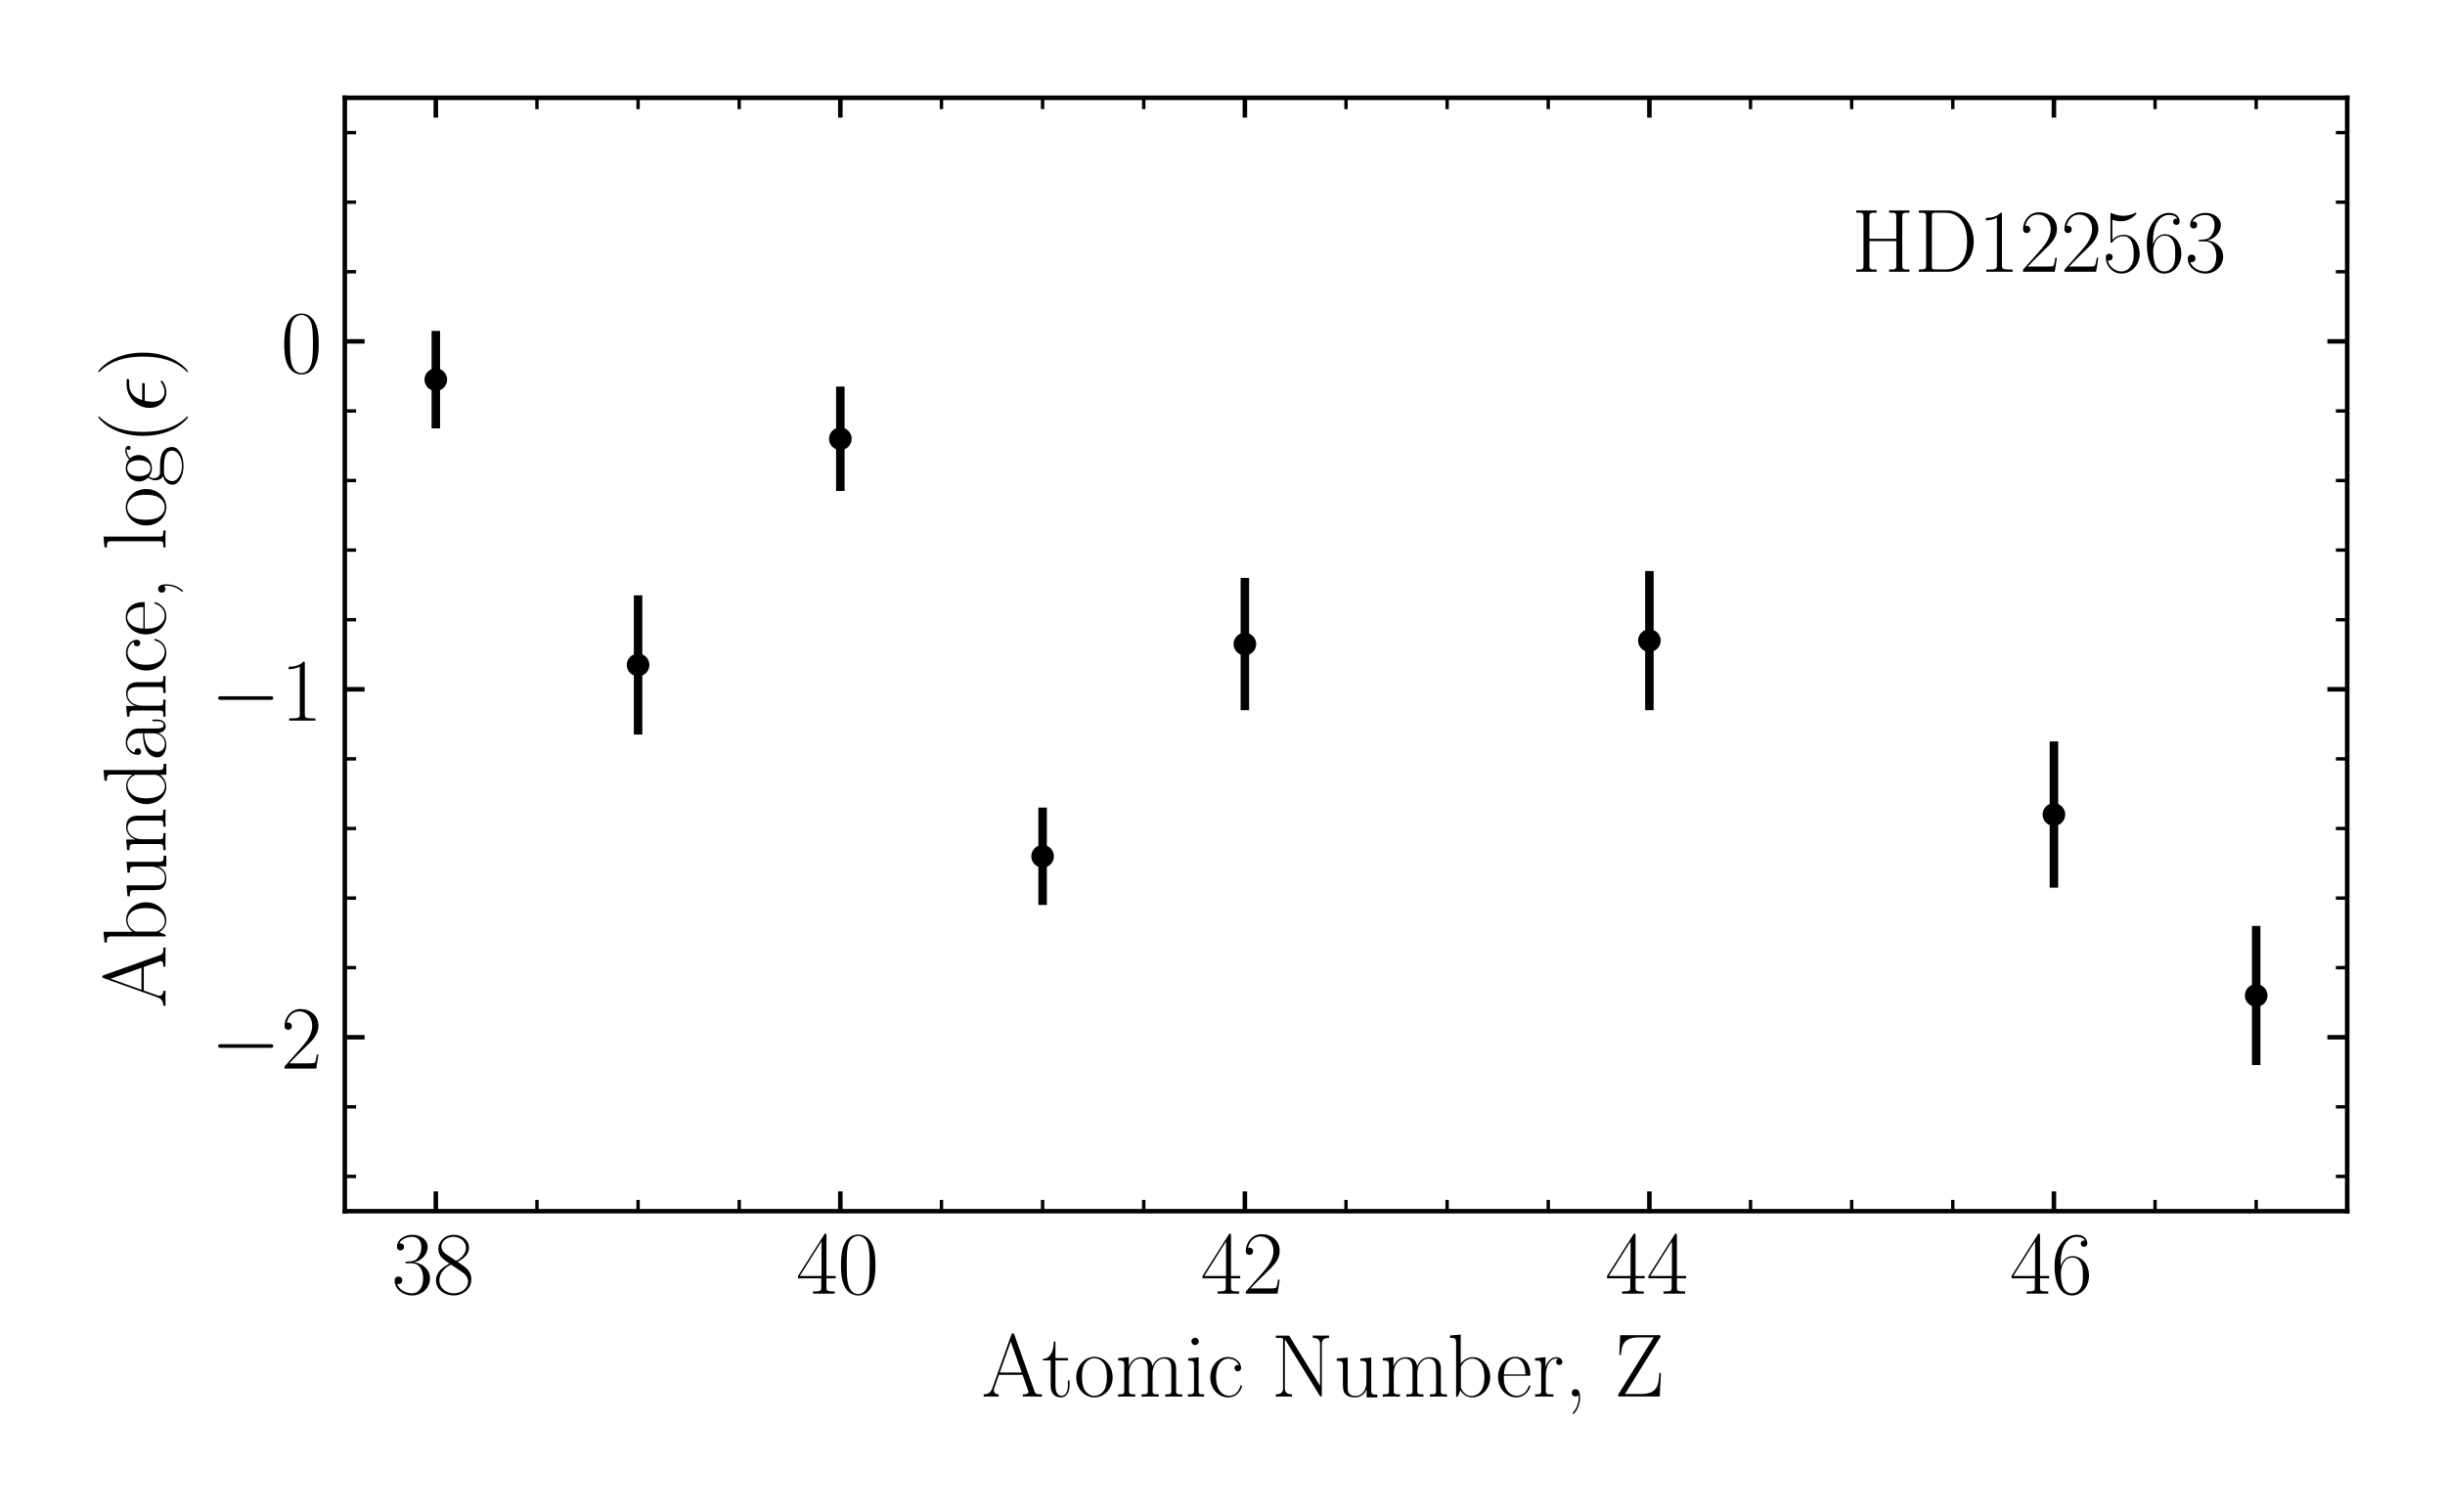 <?xml version="1.0" encoding="UTF-8" standalone="no"?>
<svg
   xmlns:dc="http://purl.org/dc/elements/1.1/"
   xmlns:cc="http://creativecommons.org/ns#"
   xmlns:rdf="http://www.w3.org/1999/02/22-rdf-syntax-ns#"
   xmlns:svg="http://www.w3.org/2000/svg"
   xmlns="http://www.w3.org/2000/svg"
   xmlns:xlink="http://www.w3.org/1999/xlink"
   xmlns:sodipodi="http://sodipodi.sourceforge.net/DTD/sodipodi-0.dtd"
   xmlns:inkscape="http://www.inkscape.org/namespaces/inkscape"
   height="267.12pt"
   version="1.1"
   viewBox="0 0 432 267.12"
   width="432pt"
   id="svg676"
   sodipodi:docname="2-neutron-HD122563-abu.svg"
   inkscape:version="1.0.1 (3bc2e813f5, 2020-09-07)">
  <sodipodi:namedview
     pagecolor="#ffffff"
     bordercolor="#666666"
     borderopacity="1"
     objecttolerance="10"
     gridtolerance="10"
     guidetolerance="10"
     inkscape:pageopacity="0"
     inkscape:pageshadow="2"
     inkscape:window-width="1920"
     inkscape:window-height="1015"
     id="namedview678"
     showgrid="false"
     inkscape:zoom="1.953125"
     inkscape:cx="288"
     inkscape:cy="178.08"
     inkscape:window-x="0"
     inkscape:window-y="0"
     inkscape:window-maximized="1"
     inkscape:current-layer="svg676" />
  <defs
     id="defs6">
    <style
       type="text/css"
       id="style4">*{stroke-linecap:butt;stroke-linejoin:round;}</style>
  </defs>
  <rect
     style="fill:#ffffff;stroke:none;stroke-width:0.75;stroke-linecap:square;stroke-linejoin:bevel;paint-order:stroke fill markers"
     id="rect1503"
     width="432"
     height="267.12"
     x="0"
     y="0" />
  <g
     id="figure_1">
    <g
       id="patch_1">
      <path
         d="M 0 267.12  L 432 267.12  L 432 0  L 0 0  z "
         style="fill:none;"
         id="path8" />
    </g>
    <g
       id="axes_1">
      <g
         id="patch_2">
        <path
           d="M 60.922 214.002  L 414.72 214.002  L 414.72 17.28  L 60.922 17.28  z "
           style="fill:#ffffff;"
           id="path11" />
      </g>
      <g
         id="matplotlib.axis_1">
        <g
           id="xtick_1">
          <g
             id="line2d_1">
            <defs
               id="defs15">
              <path
                 d="M 0 0  L 0 -3.5  "
                 id="m4c51987299"
                 style="stroke:#000000;stroke-width:0.8;" />
            </defs>
            <g
               id="g19">
              <use
                 style="stroke:#000000;stroke-width:0.8;"
                 x="77.004"
                 xlink:href="#m4c51987299"
                 y="214.002"
                 id="use17" />
            </g>
          </g>
          <g
             id="line2d_2">
            <defs
               id="defs23">
              <path
                 d="M 0 0  L 0 3.5  "
                 id="mafb7a96477"
                 style="stroke:#000000;stroke-width:0.8;" />
            </defs>
            <g
               id="g27">
              <use
                 style="stroke:#000000;stroke-width:0.8;"
                 x="77.004"
                 xlink:href="#mafb7a96477"
                 y="17.28"
                 id="use25" />
            </g>
          </g>
          <g
             id="text_1">
            <!-- $\mathdefault{38}$ -->
            <g
               transform="translate(69.2 228.571)scale(0.16 -0.16)"
               id="g38">
              <defs
                 id="defs32">
                <path
                   d="M 22.094 33.703  C 31 33.703 34.906 25.969 34.906 17.031  C 34.906 5 28.5 0.391 22.703 0.391  C 17.406 0.391 8.797 3.031 6.094 10.828  C 6.594 10.625 7.094 10.625 7.594 10.625  C 10 10.625 11.797 12.219 11.797 14.812  C 11.797 17.703 9.594 19 7.594 19  C 5.906 19 3.297 18.203 3.297 14.469  C 3.297 5.234 12.297 -2 22.906 -2  C 34 -2 42.5 6.719 42.5 16.953  C 42.5 26.672 34.5 33.703 25 34.797  C 32.594 36.375 39.906 43.062 39.906 52.016  C 39.906 59.688 32 65.297 23 65.297  C 13.906 65.297 5.906 59.828 5.906 52.016  C 5.906 48.594 8.5 48 9.797 48  C 11.906 48 13.703 49.297 13.703 51.891  C 13.703 54.469 11.906 55.766 9.797 55.766  C 9.406 55.766 8.906 55.766 8.5 55.578  C 11.406 61.859 19.297 63 22.797 63  C 26.297 63 32.906 61.328 32.906 51.875  C 32.906 49.109 32.5 44.188 29.094 39.844  C 26.094 36 22.703 36 19.406 35.688  C 18.906 35.688 16.594 35.453 16.203 35.453  C 15.5 35.359 15.094 35.266 15.094 34.5  C 15.094 33.797 15.203 33.703 17.203 33.703  z "
                   id="CMR17-51" />
                <path
                   d="M 27.203 35.375  C 33.5 38.547 39.906 43.328 39.906 50.984  C 39.906 60.016 31.094 65.297 23 65.297  C 13.906 65.297 5.906 58.734 5.906 49.688  C 5.906 47.203 6.5 42.922 10.406 39.141  C 11.406 38.156 15.594 35.172 18.297 33.281  C 13.797 30.984 3.297 25.531 3.297 14.594  C 3.297 4.359 13.094 -2 22.797 -2  C 33.5 -2 42.5 5.656 42.5 15.781  C 42.5 24.844 36.406 29.016 32.406 31.703  z M 14.094 44.094  C 13.297 44.594 9.297 47.672 9.297 52.359  C 9.297 58.422 15.594 63 22.797 63  C 30.703 63 36.5 57.438 36.5 50.969  C 36.5 41.703 26.094 36.422 25.594 36.422  C 25.5 36.422 25.406 36.422 24.594 37.031  z M 32.5 23.734  C 34 22.641 38.797 19.375 38.797 13.297  C 38.797 5.953 31.406 0.391 23 0.391  C 13.906 0.391 7 6.844 7 14.688  C 7 22.547 13.094 29.094 20 32.188  z "
                   id="CMR17-56" />
              </defs>
              <use
                 transform="scale(0.996)"
                 xlink:href="#CMR17-51"
                 id="use34" />
              <use
                 transform="translate(45.69 0)scale(0.996)"
                 xlink:href="#CMR17-56"
                 id="use36" />
            </g>
          </g>
        </g>
        <g
           id="xtick_2">
          <g
             id="line2d_3">
            <g
               id="g44">
              <use
                 style="stroke:#000000;stroke-width:0.8;"
                 x="148.478"
                 xlink:href="#m4c51987299"
                 y="214.002"
                 id="use42" />
            </g>
          </g>
          <g
             id="line2d_4">
            <g
               id="g49">
              <use
                 style="stroke:#000000;stroke-width:0.8;"
                 x="148.478"
                 xlink:href="#mafb7a96477"
                 y="17.28"
                 id="use47" />
            </g>
          </g>
          <g
             id="text_2">
            <!-- $\mathdefault{40}$ -->
            <g
               transform="translate(140.674 228.571)scale(0.16 -0.16)"
               id="g60">
              <defs
                 id="defs54">
                <path
                   d="M 33.594 64.406  C 33.594 66.5 33.5 66.5 31.703 66.5  L 2 19.594  L 2 17  L 27.797 17  L 27.797 7.141  C 27.797 3.5 27.594 2.5 20.594 2.5  L 18.703 2.5  L 18.703 0  C 21.906 0 27.297 0 30.703 0  C 34.094 0 39.5 0 42.703 0  L 42.703 2.5  L 40.797 2.5  C 33.797 2.5 33.594 3.5 33.594 7.141  L 33.594 17  L 43.797 17  L 43.797 19.594  L 33.594 19.594  z M 28.094 57.859  L 28.094 19.594  L 4 19.594  z "
                   id="CMR17-52" />
                <path
                   d="M 42 31.641  C 42 37.75 41.906 48.125 37.703 56.109  C 34 63.109 28.094 65.594 22.906 65.594  C 18.094 65.594 12 63.406 8.203 56.203  C 4.203 48.719 3.797 39.438 3.797 31.641  C 3.797 25.953 3.906 17.281 7 9.672  C 11.297 -0.609 19 -2 22.906 -2  C 27.5 -2 34.5 -0.109 38.594 9.375  C 41.594 16.281 42 24.359 42 31.641  z M 22.906 -0.406  C 16.5 -0.406 12.703 5.078 11.297 12.688  C 10.203 18.562 10.203 27.156 10.203 32.75  C 10.203 40.438 10.203 46.828 11.5 52.922  C 13.406 61.391 19 64 22.906 64  C 27 64 32.297 61.297 34.203 53.125  C 35.5 47.438 35.594 40.734 35.594 32.75  C 35.594 26.25 35.594 18.266 34.406 12.375  C 32.297 1.484 26.406 -0.406 22.906 -0.406  z "
                   id="CMR17-48" />
              </defs>
              <use
                 transform="scale(0.996)"
                 xlink:href="#CMR17-52"
                 id="use56" />
              <use
                 transform="translate(45.69 0)scale(0.996)"
                 xlink:href="#CMR17-48"
                 id="use58" />
            </g>
          </g>
        </g>
        <g
           id="xtick_3">
          <g
             id="line2d_5">
            <g
               id="g66">
              <use
                 style="stroke:#000000;stroke-width:0.8;"
                 x="219.953"
                 xlink:href="#m4c51987299"
                 y="214.002"
                 id="use64" />
            </g>
          </g>
          <g
             id="line2d_6">
            <g
               id="g71">
              <use
                 style="stroke:#000000;stroke-width:0.8;"
                 x="219.953"
                 xlink:href="#mafb7a96477"
                 y="17.28"
                 id="use69" />
            </g>
          </g>
          <g
             id="text_3">
            <!-- $\mathdefault{42}$ -->
            <g
               transform="translate(212.149 228.571)scale(0.16 -0.16)"
               id="g81">
              <defs
                 id="defs75">
                <path
                   d="M 41.703 15.453  L 39.906 15.453  C 38.906 8.375 38.094 7.172 37.703 6.562  C 37.203 5.766 30 5.766 28.594 5.766  L 9.406 5.766  C 13 9.672 20 16.75 28.5 24.953  C 34.594 30.734 41.703 37.531 41.703 47.422  C 41.703 59.219 32.297 66 21.797 66  C 10.797 66 4.094 56.312 4.094 47.344  C 4.094 43.438 7 42.938 8.203 42.938  C 9.203 42.938 12.203 43.547 12.203 47.031  C 12.203 50.109 9.594 51 8.203 51  C 7.594 51 7 50.906 6.594 50.703  C 8.5 59.219 14.297 63.406 20.406 63.406  C 29.094 63.406 34.797 56.516 34.797 47.422  C 34.797 38.734 29.703 31.25 24 24.75  L 4.094 2.281  L 4.094 0  L 39.297 0  z "
                   id="CMR17-50" />
              </defs>
              <use
                 transform="scale(0.996)"
                 xlink:href="#CMR17-52"
                 id="use77" />
              <use
                 transform="translate(45.69 0)scale(0.996)"
                 xlink:href="#CMR17-50"
                 id="use79" />
            </g>
          </g>
        </g>
        <g
           id="xtick_4">
          <g
             id="line2d_7">
            <g
               id="g87">
              <use
                 style="stroke:#000000;stroke-width:0.8;"
                 x="291.427"
                 xlink:href="#m4c51987299"
                 y="214.002"
                 id="use85" />
            </g>
          </g>
          <g
             id="line2d_8">
            <g
               id="g92">
              <use
                 style="stroke:#000000;stroke-width:0.8;"
                 x="291.427"
                 xlink:href="#mafb7a96477"
                 y="17.28"
                 id="use90" />
            </g>
          </g>
          <g
             id="text_4">
            <!-- $\mathdefault{44}$ -->
            <g
               transform="translate(283.623 228.571)scale(0.16 -0.16)"
               id="g99">
              <use
                 transform="scale(0.996)"
                 xlink:href="#CMR17-52"
                 id="use95" />
              <use
                 transform="translate(45.69 0)scale(0.996)"
                 xlink:href="#CMR17-52"
                 id="use97" />
            </g>
          </g>
        </g>
        <g
           id="xtick_5">
          <g
             id="line2d_9">
            <g
               id="g105">
              <use
                 style="stroke:#000000;stroke-width:0.8;"
                 x="362.901"
                 xlink:href="#m4c51987299"
                 y="214.002"
                 id="use103" />
            </g>
          </g>
          <g
             id="line2d_10">
            <g
               id="g110">
              <use
                 style="stroke:#000000;stroke-width:0.8;"
                 x="362.901"
                 xlink:href="#mafb7a96477"
                 y="17.28"
                 id="use108" />
            </g>
          </g>
          <g
             id="text_5">
            <!-- $\mathdefault{46}$ -->
            <g
               transform="translate(355.097 228.571)scale(0.16 -0.16)"
               id="g120">
              <defs
                 id="defs114">
                <path
                   d="M 10.594 34  C 10.594 57.656 21.797 63 28.297 63  C 30.406 63 35.5 62.641 37.5 59  C 35.906 59 32.906 59 32.906 55.516  C 32.906 52.828 35.094 51.922 36.5 51.922  C 37.406 51.922 40.094 52.312 40.094 55.625  C 40.094 61.781 35.094 65.297 28.203 65.297  C 16.297 65.297 3.797 52.969 3.797 31  C 3.797 3.953 15.094 -2 23.094 -2  C 32.797 -2 42 6.672 42 20.047  C 42 32.516 33.906 41.594 23.703 41.594  C 17.594 41.594 13.094 37.609 10.594 30.625  z M 23.094 0.391  C 10.797 0.391 10.797 18.75 10.797 22.438  C 10.797 29.625 14.203 40 23.5 40  C 25.203 40 30.094 40 33.406 33.125  C 35.203 29.219 35.203 25.141 35.203 20.141  C 35.203 14.75 35.203 10.781 33.094 6.781  C 30.906 2.672 27.703 0.391 23.094 0.391  z "
                   id="CMR17-54" />
              </defs>
              <use
                 transform="scale(0.996)"
                 xlink:href="#CMR17-52"
                 id="use116" />
              <use
                 transform="translate(45.69 0)scale(0.996)"
                 xlink:href="#CMR17-54"
                 id="use118" />
            </g>
          </g>
        </g>
        <g
           id="xtick_6">
          <g
             id="line2d_11">
            <defs
               id="defs125">
              <path
                 d="M 0 0  L 0 -2  "
                 id="m8ee92963f1"
                 style="stroke:#000000;stroke-width:0.6;" />
            </defs>
            <g
               id="g129">
              <use
                 style="stroke:#000000;stroke-width:0.6;"
                 x="94.873"
                 xlink:href="#m8ee92963f1"
                 y="214.002"
                 id="use127" />
            </g>
          </g>
          <g
             id="line2d_12">
            <defs
               id="defs133">
              <path
                 d="M 0 0  L 0 2  "
                 id="mabb3bf630e"
                 style="stroke:#000000;stroke-width:0.6;" />
            </defs>
            <g
               id="g137">
              <use
                 style="stroke:#000000;stroke-width:0.6;"
                 x="94.873"
                 xlink:href="#mabb3bf630e"
                 y="17.28"
                 id="use135" />
            </g>
          </g>
        </g>
        <g
           id="xtick_7">
          <g
             id="line2d_13">
            <g
               id="g143">
              <use
                 style="stroke:#000000;stroke-width:0.6;"
                 x="112.741"
                 xlink:href="#m8ee92963f1"
                 y="214.002"
                 id="use141" />
            </g>
          </g>
          <g
             id="line2d_14">
            <g
               id="g148">
              <use
                 style="stroke:#000000;stroke-width:0.6;"
                 x="112.741"
                 xlink:href="#mabb3bf630e"
                 y="17.28"
                 id="use146" />
            </g>
          </g>
        </g>
        <g
           id="xtick_8">
          <g
             id="line2d_15">
            <g
               id="g154">
              <use
                 style="stroke:#000000;stroke-width:0.6;"
                 x="130.61"
                 xlink:href="#m8ee92963f1"
                 y="214.002"
                 id="use152" />
            </g>
          </g>
          <g
             id="line2d_16">
            <g
               id="g159">
              <use
                 style="stroke:#000000;stroke-width:0.6;"
                 x="130.61"
                 xlink:href="#mabb3bf630e"
                 y="17.28"
                 id="use157" />
            </g>
          </g>
        </g>
        <g
           id="xtick_9">
          <g
             id="line2d_17">
            <g
               id="g165">
              <use
                 style="stroke:#000000;stroke-width:0.6;"
                 x="166.347"
                 xlink:href="#m8ee92963f1"
                 y="214.002"
                 id="use163" />
            </g>
          </g>
          <g
             id="line2d_18">
            <g
               id="g170">
              <use
                 style="stroke:#000000;stroke-width:0.6;"
                 x="166.347"
                 xlink:href="#mabb3bf630e"
                 y="17.28"
                 id="use168" />
            </g>
          </g>
        </g>
        <g
           id="xtick_10">
          <g
             id="line2d_19">
            <g
               id="g176">
              <use
                 style="stroke:#000000;stroke-width:0.6;"
                 x="184.215"
                 xlink:href="#m8ee92963f1"
                 y="214.002"
                 id="use174" />
            </g>
          </g>
          <g
             id="line2d_20">
            <g
               id="g181">
              <use
                 style="stroke:#000000;stroke-width:0.6;"
                 x="184.215"
                 xlink:href="#mabb3bf630e"
                 y="17.28"
                 id="use179" />
            </g>
          </g>
        </g>
        <g
           id="xtick_11">
          <g
             id="line2d_21">
            <g
               id="g187">
              <use
                 style="stroke:#000000;stroke-width:0.6;"
                 x="202.084"
                 xlink:href="#m8ee92963f1"
                 y="214.002"
                 id="use185" />
            </g>
          </g>
          <g
             id="line2d_22">
            <g
               id="g192">
              <use
                 style="stroke:#000000;stroke-width:0.6;"
                 x="202.084"
                 xlink:href="#mabb3bf630e"
                 y="17.28"
                 id="use190" />
            </g>
          </g>
        </g>
        <g
           id="xtick_12">
          <g
             id="line2d_23">
            <g
               id="g198">
              <use
                 style="stroke:#000000;stroke-width:0.6;"
                 x="237.821"
                 xlink:href="#m8ee92963f1"
                 y="214.002"
                 id="use196" />
            </g>
          </g>
          <g
             id="line2d_24">
            <g
               id="g203">
              <use
                 style="stroke:#000000;stroke-width:0.6;"
                 x="237.821"
                 xlink:href="#mabb3bf630e"
                 y="17.28"
                 id="use201" />
            </g>
          </g>
        </g>
        <g
           id="xtick_13">
          <g
             id="line2d_25">
            <g
               id="g209">
              <use
                 style="stroke:#000000;stroke-width:0.6;"
                 x="255.69"
                 xlink:href="#m8ee92963f1"
                 y="214.002"
                 id="use207" />
            </g>
          </g>
          <g
             id="line2d_26">
            <g
               id="g214">
              <use
                 style="stroke:#000000;stroke-width:0.6;"
                 x="255.69"
                 xlink:href="#mabb3bf630e"
                 y="17.28"
                 id="use212" />
            </g>
          </g>
        </g>
        <g
           id="xtick_14">
          <g
             id="line2d_27">
            <g
               id="g220">
              <use
                 style="stroke:#000000;stroke-width:0.6;"
                 x="273.558"
                 xlink:href="#m8ee92963f1"
                 y="214.002"
                 id="use218" />
            </g>
          </g>
          <g
             id="line2d_28">
            <g
               id="g225">
              <use
                 style="stroke:#000000;stroke-width:0.6;"
                 x="273.558"
                 xlink:href="#mabb3bf630e"
                 y="17.28"
                 id="use223" />
            </g>
          </g>
        </g>
        <g
           id="xtick_15">
          <g
             id="line2d_29">
            <g
               id="g231">
              <use
                 style="stroke:#000000;stroke-width:0.6;"
                 x="309.295"
                 xlink:href="#m8ee92963f1"
                 y="214.002"
                 id="use229" />
            </g>
          </g>
          <g
             id="line2d_30">
            <g
               id="g236">
              <use
                 style="stroke:#000000;stroke-width:0.6;"
                 x="309.295"
                 xlink:href="#mabb3bf630e"
                 y="17.28"
                 id="use234" />
            </g>
          </g>
        </g>
        <g
           id="xtick_16">
          <g
             id="line2d_31">
            <g
               id="g242">
              <use
                 style="stroke:#000000;stroke-width:0.6;"
                 x="327.164"
                 xlink:href="#m8ee92963f1"
                 y="214.002"
                 id="use240" />
            </g>
          </g>
          <g
             id="line2d_32">
            <g
               id="g247">
              <use
                 style="stroke:#000000;stroke-width:0.6;"
                 x="327.164"
                 xlink:href="#mabb3bf630e"
                 y="17.28"
                 id="use245" />
            </g>
          </g>
        </g>
        <g
           id="xtick_17">
          <g
             id="line2d_33">
            <g
               id="g253">
              <use
                 style="stroke:#000000;stroke-width:0.6;"
                 x="345.033"
                 xlink:href="#m8ee92963f1"
                 y="214.002"
                 id="use251" />
            </g>
          </g>
          <g
             id="line2d_34">
            <g
               id="g258">
              <use
                 style="stroke:#000000;stroke-width:0.6;"
                 x="345.033"
                 xlink:href="#mabb3bf630e"
                 y="17.28"
                 id="use256" />
            </g>
          </g>
        </g>
        <g
           id="xtick_18">
          <g
             id="line2d_35">
            <g
               id="g264">
              <use
                 style="stroke:#000000;stroke-width:0.6;"
                 x="380.77"
                 xlink:href="#m8ee92963f1"
                 y="214.002"
                 id="use262" />
            </g>
          </g>
          <g
             id="line2d_36">
            <g
               id="g269">
              <use
                 style="stroke:#000000;stroke-width:0.6;"
                 x="380.77"
                 xlink:href="#mabb3bf630e"
                 y="17.28"
                 id="use267" />
            </g>
          </g>
        </g>
        <g
           id="xtick_19">
          <g
             id="line2d_37">
            <g
               id="g275">
              <use
                 style="stroke:#000000;stroke-width:0.6;"
                 x="398.638"
                 xlink:href="#m8ee92963f1"
                 y="214.002"
                 id="use273" />
            </g>
          </g>
          <g
             id="line2d_38">
            <g
               id="g280">
              <use
                 style="stroke:#000000;stroke-width:0.6;"
                 x="398.638"
                 xlink:href="#mabb3bf630e"
                 y="17.28"
                 id="use278" />
            </g>
          </g>
        </g>
        <g
           id="text_6">
          <!-- Atomic Number, Z -->
          <g
             transform="translate(173.444 246.741)scale(0.16 -0.16)"
             id="g327">
            <defs
               id="defs297">
              <path
                 d="M 36.297 68.406  C 35.797 69.703 35.594 70 34.594 70  C 33.594 70 33.406 69.703 32.906 68.406  L 11.703 8.844  C 9.797 3.484 5.797 2.391 2.297 2.391  L 2.297 -0.203  C 4.094 0 8.094 0 10 0  C 12.5 0 16.5 0 18.906 -0.203  L 18.906 2.391  C 14.203 2.391 13.5 5.641 13.5 6.859  C 13.5 7.766 13.703 8.281 13.906 8.891  L 19.203 24  L 45.406 24  L 51.406 6.906  C 51.906 5.703 51.906 5.5 51.906 5.109  C 51.906 2.391 47.594 2.391 45.703 2.391  L 45.703 0  C 48.594 0 53.797 0 56.906 0  C 59.5 0 64.5 0 66.906 -0.203  L 66.906 2.391  C 61.594 2.391 59.797 2.391 58.5 6.047  z M 32.297 60.828  L 44.5 26.594  L 20.094 26.594  z "
                 id="CMR17-65" />
              <path
                 d="M 15.094 40  L 29.094 40  L 29.094 42.578  L 15.094 42.578  L 15.094 61  L 13.297 61  C 13.094 50.703 9.594 41.688 1.094 41.688  L 1.094 40  L 9.797 40  L 9.797 12.047  C 9.797 10.156 9.797 -1 21.406 -1  C 27.297 -1 30.703 4.781 30.703 12.141  L 30.703 17.812  L 28.906 17.812  L 28.906 12.234  C 28.906 5.375 26.203 0.797 22 0.797  C 19.094 0.797 15.094 2.781 15.094 11.844  z "
                 id="CMR17-116" />
              <path
                 d="M 43.094 21.188  C 43.094 34 33.797 44 22.906 44  C 12 44 2.703 34 2.703 21.188  C 2.703 8.609 12 -1 22.906 -1  C 33.797 -1 43.094 8.609 43.094 21.188  z M 22.906 0.797  C 18.203 0.797 14.203 3.594 11.906 7.5  C 9.406 11.984 9.094 17.594 9.094 22  C 9.094 26.203 9.297 31.406 11.906 35.906  C 13.906 39.203 17.797 42.406 22.906 42.406  C 27.406 42.406 31.203 39.906 33.594 36.406  C 36.703 31.703 36.703 25.109 36.703 22  C 36.703 18.094 36.5 12.109 33.797 7.297  C 31 2.703 26.703 0.797 22.906 0.797  z "
                 id="CMR17-111" />
              <path
                 d="M 67.594 30.203  C 67.594 35.188 66.703 43.594 54.797 43.594  C 48 43.594 43.297 39 41.5 33.609  L 41.406 33.609  C 40.203 41.812 34.297 43.594 28.703 43.594  C 20.797 43.594 16.703 37.5 15.203 33.5  L 15.094 33.5  L 15.094 43.594  L 3.297 42.5  L 3.297 39.906  C 9.203 39.906 10.094 39.297 10.094 34.5  L 10.094 6.688  C 10.094 2.875 9.703 2.391 3.297 2.391  L 3.297 -0.203  C 5.703 0 10.094 0 12.703 0  C 15.297 0 19.797 0 22.203 -0.203  L 22.203 2.391  C 15.797 2.391 15.406 2.781 15.406 6.688  L 15.406 25.906  C 15.406 35.109 21 42 28 42  C 35.406 42 36.203 35.406 36.203 30.594  L 36.203 6.688  C 36.203 2.875 35.797 2.391 29.406 2.391  L 29.406 -0.203  C 31.797 0 36.203 0 38.797 0  C 41.406 0 45.906 0 48.297 -0.203  L 48.297 2.391  C 41.906 2.391 41.5 2.781 41.5 6.688  L 41.5 25.906  C 41.5 35.109 47.094 42 54.094 42  C 61.5 42 62.297 35.406 62.297 30.594  L 62.297 6.688  C 62.297 2.875 61.906 2.391 55.5 2.391  L 55.5 -0.203  C 57.906 0 62.297 0 64.906 0  C 67.5 0 72 0 74.406 -0.203  L 74.406 2.391  C 68 2.391 67.594 2.781 67.594 6.688  z "
                 id="CMR17-109" />
              <path
                 d="M 15.5 61.078  C 15.5 63.266 13.703 65.156 11.406 65.156  C 9.203 65.156 7.297 63.375 7.297 61.078  C 7.297 58.891 9.094 57 11.406 57  C 13.594 57 15.5 58.797 15.5 61.078  z M 3.797 42.281  L 3.797 39.703  C 9.406 39.703 10.203 39.094 10.203 34.328  L 10.203 6.672  C 10.203 2.875 9.797 2.391 3.406 2.391  L 3.406 -0.203  C 5.797 0 10.094 0 12.594 0  C 15 0 19.094 0 21.406 -0.203  L 21.406 2.391  C 15.5 2.391 15.297 2.984 15.297 6.562  L 15.297 43.375  z "
                 id="CMR17-105" />
              <path
                 d="M 34.906 35  C 33 35 30.203 35 30.203 31.516  C 30.203 28.719 32.5 27.922 33.797 27.922  C 34.5 27.922 37.406 28.234 37.406 31.625  C 37.406 38.547 30.594 43.797 22.906 43.797  C 12.297 43.797 3.297 34.031 3.297 21.297  C 3.297 8.062 12.703 -1 22.906 -1  C 35.297 -1 38.406 10.578 38.406 11.688  C 38.406 12.094 38.297 12.391 37.594 12.391  C 36.906 12.391 36.797 12.297 36.406 10.984  C 33.797 2.812 28.094 0.797 23.797 0.797  C 17.406 0.797 9.703 6.672 9.703 21.391  C 9.703 36.531 17.094 42 23 42  C 26.906 42 32.703 40.203 34.906 35  z "
                 id="CMR17-99" />
              <path
                 d="M 20.5 66.406  C 19.797 67.5 19.703 67.5 17.797 67.5  L 5.094 67.5  L 5.094 65  L 7 65  C 11 65 12.797 64.516 13.094 64.406  L 13.094 9.531  C 13.094 7.047 13.094 2.391 5.094 2.391  L 5.094 -0.203  C 7.406 0 11.594 0 14.094 0  C 16.594 0 20.797 0 23.094 -0.203  L 23.094 2.391  C 15.094 2.391 15.094 7.047 15.094 9.531  L 15.094 63.016  C 15.797 62.422 15.797 62.219 16.5 61.234  L 53.594 1.188  C 54.297 0 54.594 0 55.094 0  C 56.094 0 56.094 0.297 56.094 2.172  L 56.094 57.891  C 56.094 60.359 56.094 65 64.094 65  L 64.094 67.594  C 61.797 67.5 57.594 67.5 55.094 67.5  C 52.594 67.5 48.406 67.5 46.094 67.594  L 46.094 65  C 54.094 65 54.094 60.344 54.094 57.859  L 54.094 11.922  z "
                 id="CMR17-78" />
              <path
                 d="M 29.406 42.078  L 29.406 39.5  C 35.297 39.5 36.203 38.891 36.203 34.156  L 36.203 16.125  C 36.203 7.812 31.703 0.594 24.297 0.594  C 16.094 0.594 15.406 5.438 15.406 10.594  L 15.406 43.172  L 3.297 42.078  L 3.297 39.5  C 7.297 39.5 10 39.5 10.094 35.531  L 10.094 16.531  C 10.094 9.891 10.094 5.641 12.703 2.859  C 14 1.578 16.5 -1 23.703 -1  C 32.203 -1 35.5 5.891 36.297 7.906  L 36.406 7.906  L 36.406 -0.984  L 48.297 -0.984  L 48.297 2  C 42.406 2 41.5 2.594 41.5 7.391  L 41.5 43.172  z "
                 id="CMR17-117" />
              <path
                 d="M 15 68.688  L 3.094 67.594  L 3.094 65  C 9 65 9.906 64.406 9.906 59.641  L 9.906 -0.203  L 11.703 -0.203  L 14.594 6.891  C 17.5 2.203 21.797 -1 27.594 -1  C 37.594 -1 47.703 7.812 47.703 21.406  C 47.703 34.188 38.703 43.594 28.594 43.594  C 22.406 43.594 18 40.297 15 36.406  z M 15.203 31.312  C 15.203 33.094 15.203 33.406 16.594 35.5  C 20.5 41.516 26.094 42 28 42  C 31 42 41.297 40.391 41.297 21.5  C 41.297 1.688 29.5 0.594 27.094 0.594  C 24 0.594 19.5 1.781 16.297 7.594  C 15.203 9.5 15.203 9.703 15.203 11.484  z "
                 id="CMR17-98" />
              <path
                 d="M 38.094 23  C 38.5 23.406 38.5 23.609 38.5 24.625  C 38.5 34.969 33.094 44 21.703 44  C 11.094 44 2.703 33.891 2.703 21.609  C 2.703 8.609 12.203 -1 22.797 -1  C 34 -1 38.406 9.484 38.406 11.562  C 38.406 12.25 37.797 12.25 37.594 12.25  C 36.906 12.25 36.797 12.047 36.406 10.875  C 34.203 4.141 28.703 0.797 23.5 0.797  C 19.203 0.797 14.906 3.172 12.203 7.5  C 9.094 12.547 9.094 18.375 9.094 23  z M 9.203 24.5  C 9.906 39.141 17.594 42.406 21.594 42.406  C 28.406 42.406 33 35.891 33.094 24.5  z "
                 id="CMR17-101" />
              <path
                 d="M 15 23.391  C 15 33 19.094 42 26.594 42  C 27.297 42 28 41.906 28.703 41.594  C 28.703 41.594 26.5 40.891 26.5 38.312  C 26.5 35.906 28.406 34.906 29.906 34.906  C 31.094 34.906 33.297 35.609 33.297 38.406  C 33.297 41.609 30.094 43.594 26.703 43.594  C 19.094 43.594 15.797 36.203 14.797 32.703  L 14.703 32.703  L 14.703 43.594  L 3.094 42.5  L 3.094 39.906  C 9 39.906 9.906 39.297 9.906 34.5  L 9.906 6.688  C 9.906 2.875 9.5 2.391 3.094 2.391  L 3.094 -0.203  C 5.5 0 10.094 0 12.703 0  C 15.594 0 20.703 0 23.406 -0.203  L 23.406 2.391  C 16.203 2.391 15 2.391 15 6.875  z "
                 id="CMR17-114" />
              <path
                 d="M 15.797 1.594  C 16 0.703 16 0.391 16 -1.203  C 16 -7.234 14 -12.766 9.797 -17.797  C 9.297 -18.281 9.297 -18.484 9.297 -18.703  C 9.297 -19.094 9.703 -19.5 10.094 -19.5  C 10.703 -19.5 17.594 -12.484 17.594 -1.359  C 17.594 1.938 17.203 8.156 12.5 8.156  C 10.297 8.156 8.406 6.672 8.406 4.078  C 8.406 1.5 10.297 0 12.5 0  C 13.703 0 15 0.5 15.797 1.594  z "
                 id="CMR17-44" />
              <path
                 d="M 51.594 66.094  C 51.594 68 51.5 68 49.406 68  L 6.906 68  L 5.906 46.062  L 7.703 46.062  C 8.297 57.422 11.297 65.5 27.5 65.5  L 44 65.5  L 5.297 3.188  C 4.594 2.094 4.594 1.984 4.594 1.297  C 4.594 0 4.797 0 6.797 0  L 50.703 0  L 52.094 26.031  L 50.297 26.031  C 49.406 12.953 48.703 2.781 29.594 2.781  L 12.203 2.781  z "
                 id="CMR17-90" />
            </defs>
            <use
               transform="scale(0.996)"
               xlink:href="#CMR17-65"
               id="use299" />
            <use
               transform="translate(66.47 0)scale(0.996)"
               xlink:href="#CMR17-116"
               id="use301" />
            <use
               transform="translate(101.751 0)scale(0.996)"
               xlink:href="#CMR17-111"
               id="use303" />
            <use
               transform="translate(147.441 0)scale(0.996)"
               xlink:href="#CMR17-109"
               id="use305" />
            <use
               transform="translate(224.361 0)scale(0.996)"
               xlink:href="#CMR17-105"
               id="use307" />
            <use
               transform="translate(249.232 0)scale(0.996)"
               xlink:href="#CMR17-99"
               id="use309" />
            <use
               transform="translate(319.793 0)scale(0.996)"
               xlink:href="#CMR17-78"
               id="use311" />
            <use
               transform="translate(388.866 0)scale(0.996)"
               xlink:href="#CMR17-117"
               id="use313" />
            <use
               transform="translate(439.761 0)scale(0.996)"
               xlink:href="#CMR17-109"
               id="use315" />
            <use
               transform="translate(514.078 0)scale(0.996)"
               xlink:href="#CMR17-98"
               id="use317" />
            <use
               transform="translate(567.576 0)scale(0.996)"
               xlink:href="#CMR17-101"
               id="use319" />
            <use
               transform="translate(608.062 0)scale(0.996)"
               xlink:href="#CMR17-114"
               id="use321" />
            <use
               transform="translate(643.343 0)scale(0.996)"
               xlink:href="#CMR17-44"
               id="use323" />
            <use
               transform="translate(698.29 0)scale(0.996)"
               xlink:href="#CMR17-90"
               id="use325" />
          </g>
        </g>
      </g>
      <g
         id="matplotlib.axis_2">
        <g
           id="ytick_1">
          <g
             id="line2d_39">
            <defs
               id="defs332">
              <path
                 d="M 0 0  L 3.5 0  "
                 id="m8a92960b76"
                 style="stroke:#000000;stroke-width:0.8;" />
            </defs>
            <g
               id="g336">
              <use
                 style="stroke:#000000;stroke-width:0.8;"
                 x="60.922"
                 xlink:href="#m8a92960b76"
                 y="183.264"
                 id="use334" />
            </g>
          </g>
          <g
             id="line2d_40">
            <defs
               id="defs340">
              <path
                 d="M 0 0  L -3.5 0  "
                 id="m3f47e81e13"
                 style="stroke:#000000;stroke-width:0.8;" />
            </defs>
            <g
               id="g344">
              <use
                 style="stroke:#000000;stroke-width:0.8;"
                 x="414.72"
                 xlink:href="#m3f47e81e13"
                 y="183.264"
                 id="use342" />
            </g>
          </g>
          <g
             id="text_7">
            <!-- $\mathdefault{−2}$ -->
            <g
               transform="translate(37.22 188.799)scale(0.16 -0.16)"
               id="g354">
              <defs
                 id="defs348">
                <path
                   d="M 65.906 23  C 67.594 23 69.406 23 69.406 25  C 69.406 27 67.594 27 65.906 27  L 11.797 27  C 10.094 27 8.297 27 8.297 25  C 8.297 23 10.094 23 11.797 23  z "
                   id="CMSY10-0" />
              </defs>
              <use
                 transform="scale(0.996)"
                 xlink:href="#CMSY10-0"
                 id="use350" />
              <use
                 transform="translate(77.487 0)scale(0.996)"
                 xlink:href="#CMR17-50"
                 id="use352" />
            </g>
          </g>
        </g>
        <g
           id="ytick_2">
          <g
             id="line2d_41">
            <g
               id="g360">
              <use
                 style="stroke:#000000;stroke-width:0.8;"
                 x="60.922"
                 xlink:href="#m8a92960b76"
                 y="121.788"
                 id="use358" />
            </g>
          </g>
          <g
             id="line2d_42">
            <g
               id="g365">
              <use
                 style="stroke:#000000;stroke-width:0.8;"
                 x="414.72"
                 xlink:href="#m3f47e81e13"
                 y="121.788"
                 id="use363" />
            </g>
          </g>
          <g
             id="text_8">
            <!-- $\mathdefault{−1}$ -->
            <g
               transform="translate(37.22 127.323)scale(0.16 -0.16)"
               id="g375">
              <defs
                 id="defs369">
                <path
                   d="M 26.594 63.406  C 26.594 65.5 26.5 65.5 25.094 65.5  C 21.203 61.188 15.297 59.797 9.703 59.797  C 9.406 59.797 8.906 59.797 8.797 59.5  C 8.703 59.297 8.703 59.094 8.703 57  C 11.797 57 17 57.594 21 59.984  L 21 7.203  C 21 3.688 20.797 2.5 12.203 2.5  L 9.203 2.5  L 9.203 0  C 14 0 19 0 23.797 0  C 28.594 0 33.594 0 38.406 0  L 38.406 2.5  L 35.406 2.5  C 26.797 2.5 26.594 3.594 26.594 7.156  z "
                   id="CMR17-49" />
              </defs>
              <use
                 transform="scale(0.996)"
                 xlink:href="#CMSY10-0"
                 id="use371" />
              <use
                 transform="translate(77.487 0)scale(0.996)"
                 xlink:href="#CMR17-49"
                 id="use373" />
            </g>
          </g>
        </g>
        <g
           id="ytick_3">
          <g
             id="line2d_43">
            <g
               id="g381">
              <use
                 style="stroke:#000000;stroke-width:0.8;"
                 x="60.922"
                 xlink:href="#m8a92960b76"
                 y="60.313"
                 id="use379" />
            </g>
          </g>
          <g
             id="line2d_44">
            <g
               id="g386">
              <use
                 style="stroke:#000000;stroke-width:0.8;"
                 x="414.72"
                 xlink:href="#m3f47e81e13"
                 y="60.313"
                 id="use384" />
            </g>
          </g>
          <g
             id="text_9">
            <!-- $\mathdefault{0}$ -->
            <g
               transform="translate(49.618 65.848)scale(0.16 -0.16)"
               id="g391">
              <use
                 transform="scale(0.996)"
                 xlink:href="#CMR17-48"
                 id="use389" />
            </g>
          </g>
        </g>
        <g
           id="ytick_4">
          <g
             id="line2d_45">
            <defs
               id="defs396">
              <path
                 d="M 0 0  L 2 0  "
                 id="m1bc6be2966"
                 style="stroke:#000000;stroke-width:0.6;" />
            </defs>
            <g
               id="g400">
              <use
                 style="stroke:#000000;stroke-width:0.6;"
                 x="60.922"
                 xlink:href="#m1bc6be2966"
                 y="207.854"
                 id="use398" />
            </g>
          </g>
          <g
             id="line2d_46">
            <defs
               id="defs404">
              <path
                 d="M 0 0  L -2 0  "
                 id="m48bec8e53b"
                 style="stroke:#000000;stroke-width:0.6;" />
            </defs>
            <g
               id="g408">
              <use
                 style="stroke:#000000;stroke-width:0.6;"
                 x="414.72"
                 xlink:href="#m48bec8e53b"
                 y="207.854"
                 id="use406" />
            </g>
          </g>
        </g>
        <g
           id="ytick_5">
          <g
             id="line2d_47">
            <g
               id="g414">
              <use
                 style="stroke:#000000;stroke-width:0.6;"
                 x="60.922"
                 xlink:href="#m1bc6be2966"
                 y="195.559"
                 id="use412" />
            </g>
          </g>
          <g
             id="line2d_48">
            <g
               id="g419">
              <use
                 style="stroke:#000000;stroke-width:0.6;"
                 x="414.72"
                 xlink:href="#m48bec8e53b"
                 y="195.559"
                 id="use417" />
            </g>
          </g>
        </g>
        <g
           id="ytick_6">
          <g
             id="line2d_49">
            <g
               id="g425">
              <use
                 style="stroke:#000000;stroke-width:0.6;"
                 x="60.922"
                 xlink:href="#m1bc6be2966"
                 y="170.969"
                 id="use423" />
            </g>
          </g>
          <g
             id="line2d_50">
            <g
               id="g430">
              <use
                 style="stroke:#000000;stroke-width:0.6;"
                 x="414.72"
                 xlink:href="#m48bec8e53b"
                 y="170.969"
                 id="use428" />
            </g>
          </g>
        </g>
        <g
           id="ytick_7">
          <g
             id="line2d_51">
            <g
               id="g436">
              <use
                 style="stroke:#000000;stroke-width:0.6;"
                 x="60.922"
                 xlink:href="#m1bc6be2966"
                 y="158.674"
                 id="use434" />
            </g>
          </g>
          <g
             id="line2d_52">
            <g
               id="g441">
              <use
                 style="stroke:#000000;stroke-width:0.6;"
                 x="414.72"
                 xlink:href="#m48bec8e53b"
                 y="158.674"
                 id="use439" />
            </g>
          </g>
        </g>
        <g
           id="ytick_8">
          <g
             id="line2d_53">
            <g
               id="g447">
              <use
                 style="stroke:#000000;stroke-width:0.6;"
                 x="60.922"
                 xlink:href="#m1bc6be2966"
                 y="146.379"
                 id="use445" />
            </g>
          </g>
          <g
             id="line2d_54">
            <g
               id="g452">
              <use
                 style="stroke:#000000;stroke-width:0.6;"
                 x="414.72"
                 xlink:href="#m48bec8e53b"
                 y="146.379"
                 id="use450" />
            </g>
          </g>
        </g>
        <g
           id="ytick_9">
          <g
             id="line2d_55">
            <g
               id="g458">
              <use
                 style="stroke:#000000;stroke-width:0.6;"
                 x="60.922"
                 xlink:href="#m1bc6be2966"
                 y="134.084"
                 id="use456" />
            </g>
          </g>
          <g
             id="line2d_56">
            <g
               id="g463">
              <use
                 style="stroke:#000000;stroke-width:0.6;"
                 x="414.72"
                 xlink:href="#m48bec8e53b"
                 y="134.084"
                 id="use461" />
            </g>
          </g>
        </g>
        <g
           id="ytick_10">
          <g
             id="line2d_57">
            <g
               id="g469">
              <use
                 style="stroke:#000000;stroke-width:0.6;"
                 x="60.922"
                 xlink:href="#m1bc6be2966"
                 y="109.493"
                 id="use467" />
            </g>
          </g>
          <g
             id="line2d_58">
            <g
               id="g474">
              <use
                 style="stroke:#000000;stroke-width:0.6;"
                 x="414.72"
                 xlink:href="#m48bec8e53b"
                 y="109.493"
                 id="use472" />
            </g>
          </g>
        </g>
        <g
           id="ytick_11">
          <g
             id="line2d_59">
            <g
               id="g480">
              <use
                 style="stroke:#000000;stroke-width:0.6;"
                 x="60.922"
                 xlink:href="#m1bc6be2966"
                 y="97.198"
                 id="use478" />
            </g>
          </g>
          <g
             id="line2d_60">
            <g
               id="g485">
              <use
                 style="stroke:#000000;stroke-width:0.6;"
                 x="414.72"
                 xlink:href="#m48bec8e53b"
                 y="97.198"
                 id="use483" />
            </g>
          </g>
        </g>
        <g
           id="ytick_12">
          <g
             id="line2d_61">
            <g
               id="g491">
              <use
                 style="stroke:#000000;stroke-width:0.6;"
                 x="60.922"
                 xlink:href="#m1bc6be2966"
                 y="84.903"
                 id="use489" />
            </g>
          </g>
          <g
             id="line2d_62">
            <g
               id="g496">
              <use
                 style="stroke:#000000;stroke-width:0.6;"
                 x="414.72"
                 xlink:href="#m48bec8e53b"
                 y="84.903"
                 id="use494" />
            </g>
          </g>
        </g>
        <g
           id="ytick_13">
          <g
             id="line2d_63">
            <g
               id="g502">
              <use
                 style="stroke:#000000;stroke-width:0.6;"
                 x="60.922"
                 xlink:href="#m1bc6be2966"
                 y="72.608"
                 id="use500" />
            </g>
          </g>
          <g
             id="line2d_64">
            <g
               id="g507">
              <use
                 style="stroke:#000000;stroke-width:0.6;"
                 x="414.72"
                 xlink:href="#m48bec8e53b"
                 y="72.608"
                 id="use505" />
            </g>
          </g>
        </g>
        <g
           id="ytick_14">
          <g
             id="line2d_65">
            <g
               id="g513">
              <use
                 style="stroke:#000000;stroke-width:0.6;"
                 x="60.922"
                 xlink:href="#m1bc6be2966"
                 y="48.018"
                 id="use511" />
            </g>
          </g>
          <g
             id="line2d_66">
            <g
               id="g518">
              <use
                 style="stroke:#000000;stroke-width:0.6;"
                 x="414.72"
                 xlink:href="#m48bec8e53b"
                 y="48.018"
                 id="use516" />
            </g>
          </g>
        </g>
        <g
           id="ytick_15">
          <g
             id="line2d_67">
            <g
               id="g524">
              <use
                 style="stroke:#000000;stroke-width:0.6;"
                 x="60.922"
                 xlink:href="#m1bc6be2966"
                 y="35.723"
                 id="use522" />
            </g>
          </g>
          <g
             id="line2d_68">
            <g
               id="g529">
              <use
                 style="stroke:#000000;stroke-width:0.6;"
                 x="414.72"
                 xlink:href="#m48bec8e53b"
                 y="35.723"
                 id="use527" />
            </g>
          </g>
        </g>
        <g
           id="ytick_16">
          <g
             id="line2d_69">
            <g
               id="g535">
              <use
                 style="stroke:#000000;stroke-width:0.6;"
                 x="60.922"
                 xlink:href="#m1bc6be2966"
                 y="23.428"
                 id="use533" />
            </g>
          </g>
          <g
             id="line2d_70">
            <g
               id="g540">
              <use
                 style="stroke:#000000;stroke-width:0.6;"
                 x="414.72"
                 xlink:href="#m48bec8e53b"
                 y="23.428"
                 id="use538" />
            </g>
          </g>
        </g>
        <g
           id="text_10">
          <!-- Abundance, $\log(\epsilon)$ -->
          <g
             transform="translate(29.235 178.078)rotate(-90)scale(0.16 -0.16)"
             id="g586">
            <defs
               id="defs552">
              <path
                 d="M 41.5 30.203  C 41.5 35.297 40.5 43.594 28.703 43.594  C 20.797 43.594 16.703 37.5 15.203 33.5  L 15.094 33.5  L 15.094 43.594  L 3.297 42.5  L 3.297 39.906  C 9.203 39.906 10.094 39.297 10.094 34.5  L 10.094 6.688  C 10.094 2.875 9.703 2.391 3.297 2.391  L 3.297 -0.203  C 5.703 0 10.094 0 12.703 0  C 15.297 0 19.797 0 22.203 -0.203  L 22.203 2.391  C 15.797 2.391 15.406 2.781 15.406 6.688  L 15.406 25.906  C 15.406 35.109 21 42 28 42  C 35.406 42 36.203 35.406 36.203 30.594  L 36.203 6.688  C 36.203 2.875 35.797 2.391 29.406 2.391  L 29.406 -0.203  C 31.797 0 36.203 0 38.797 0  C 41.406 0 45.906 0 48.297 -0.203  L 48.297 2.391  C 41.906 2.391 41.5 2.781 41.5 6.688  z "
                 id="CMR17-110" />
              <path
                 d="M 29.203 67.594  L 29.203 65  C 35.094 65 36 64.406 36 59.688  L 36 36.641  C 35.594 37.141 31.5 43.594 23.406 43.594  C 13.203 43.594 3.297 34.5 3.297 21.312  C 3.297 8.203 12.594 -1 22.406 -1  C 30.906 -1 35.297 5.266 35.797 5.938  L 35.797 -0.984  L 47.906 -0.984  L 47.906 2  C 42 2 41.094 2.594 41.094 7.391  L 41.094 68.688  z M 35.797 11.797  C 35.797 8.797 34 6.094 31.703 4.094  C 28.297 1.094 24.906 0.594 23 0.594  C 20.094 0.594 9.703 2.094 9.703 21.188  C 9.703 40.812 21.297 42 23.906 42  C 28.5 42 32.203 39.406 34.5 35.797  C 35.797 33.703 35.797 33.406 35.797 31.609  z "
                 id="CMR17-100" />
              <path
                 d="M 36 25.828  C 36 32.375 36 35.844 31.797 39.734  C 28.094 43 23.797 44 20.406 44  C 12.5 44 6.797 37.609 6.797 30.797  C 6.797 27 9.797 27 10.406 27  C 11.703 27 14 27.781 14 30.531  C 14 33 12.094 34.078 10.406 34.078  C 10 34.078 9.5 33.969 9.203 33.875  C 11.297 40.5 16.703 42.406 20.203 42.406  C 25.203 42.406 30.703 37.953 30.703 29.453  L 30.703 25  C 24.797 25 17.703 24.203 12.094 21.203  C 5.797 17.703 4 12.703 4 8.906  C 4 1.203 13 -1 18.297 -1  C 23.797 -1 28.906 2.172 31.094 7.984  C 31.297 3.641 34.094 -0.281 38.5 -0.281  C 40.594 -0.281 45.906 1.094 45.906 8.859  L 45.906 14.375  L 44.094 14.375  L 44.094 8.781  C 44.094 2.781 41.406 2 40.094 2  C 36 2 36 7.156 36 11.531  z M 30.703 13.594  C 30.703 4.953 24.5 0.594 19 0.594  C 14 0.594 10.094 4.297 10.094 8.906  C 10.094 11.891 11.406 17.188 17.203 20.391  C 22 23.094 27.5 23.5 30.703 23.5  z "
                 id="CMR17-97" />
              <path
                 d="M 15.297 68.688  L 3.406 67.594  L 3.406 65  C 9.297 65 10.203 64.406 10.203 59.641  L 10.203 6.656  C 10.203 2.875 9.797 2.391 3.406 2.391  L 3.406 -0.203  C 5.797 0 10.203 0 12.703 0  C 15.297 0 19.703 0 22.094 -0.203  L 22.094 2.391  C 15.703 2.391 15.297 2.781 15.297 6.656  z "
                 id="CMR17-108" />
              <path
                 d="M 11.094 18.188  C 13 16.688 16.297 15 20.297 15  C 28.203 15 35 21.203 35 29.5  C 35 32.094 34.203 36.094 31.203 39.203  C 34 42.062 38.094 43 40.406 43  C 40.797 43 41.406 43 41.906 42.719  C 41.5 42.625 40.594 42.234 40.594 40.703  C 40.594 39.484 41.5 38.609 42.797 38.609  C 44.297 38.609 45.094 39.578 45.094 40.844  C 45.094 42.672 43.594 44.594 40.406 44.594  C 36.406 44.594 32.906 42.781 30.094 40.312  C 27.094 43.016 23.5 44 20.297 44  C 12.406 44 5.594 37.797 5.594 29.5  C 5.594 23.781 8.906 20.188 9.906 19.188  C 6.906 15.688 6.906 11.609 6.906 11.109  C 6.906 8.516 7.906 4.719 11.297 2.625  C 6.094 1.328 2 -2.641 2 -7.594  C 2 -14.734 11.5 -20 22.906 -20  C 33.906 -20 43.797 -14.938 43.797 -7.484  C 43.797 6 29 6 21.297 6  C 19 6 14.906 6 14.406 6.109  C 11.297 6.609 9.203 9.406 9.203 12.906  C 9.203 13.797 9.203 16 11.094 18.188  z M 20.297 16.688  C 11.5 16.688 11.5 27.5 11.5 29.516  C 11.5 31.5 11.5 42.312 20.297 42.312  C 29.094 42.312 29.094 31.5 29.094 29.516  C 29.094 27.5 29.094 16.688 20.297 16.688  z M 22.906 -18.297  C 12.906 -18.297 6 -13.047 6 -7.594  C 6 -4.516 7.703 -1.641 9.906 -0.062  C 12.406 1.625 13.406 1.625 20.203 1.625  C 28.406 1.625 39.797 1.625 39.797 -7.594  C 39.797 -13.047 32.906 -18.297 22.906 -18.297  z "
                 id="CMR17-103" />
              <path
                 d="M 30.594 -24.391  C 30.594 -24.297 30.594 -24.094 30.297 -23.797  C 25.703 -19.125 13.406 -6.359 13.406 24.703  C 13.406 55.766 25.5 68.422 30.406 73.391  C 30.406 73.5 30.594 73.703 30.594 74  C 30.594 74.297 30.297 74.5 29.906 74.5  C 28.797 74.5 20.297 67.125 15.406 56.156  C 10.406 45.109 9 34.359 9 24.812  C 9 17.625 9.703 5.484 15.703 -7.359  C 20.5 -17.734 28.703 -25 29.906 -25  C 30.406 -25 30.594 -24.797 30.594 -24.391  z "
                 id="CMR17-40" />
              <path
                 d="M 29.094 22.922  C 30.594 22.922 32.297 22.922 32.297 24.516  C 32.297 25.812 31.297 25.812 29.5 25.812  L 13.297 25.812  C 15.797 34.781 21.703 40.203 30.594 40.203  L 33.5 40.203  C 35.203 40.203 36.703 40.203 36.703 41.797  C 36.703 43.094 35.594 43.094 33.797 43.094  L 30.406 43.094  C 18.094 43.094 4.594 33.297 4.594 17.594  C 4.594 6.5 12.094 -1 22 -1  C 28.406 -1 34.703 3.031 34.703 4.031  C 34.703 4.625 34.406 5.25 33.797 5.25  C 33.5 5.25 33.297 5.141 32.797 4.75  C 29 2.219 25.297 1 22.297 1  C 17 1 11.406 4.531 11.406 14.344  C 11.406 16.25 11.594 18.875 12.5 22.922  z "
                 id="CMMI12-15" />
              <path
                 d="M 26.297 24.703  C 26.297 31.875 25.594 44.016 19.594 56.859  C 14.797 67.234 6.594 74.5 5.406 74.5  C 5.094 74.5 4.703 74.391 4.703 73.891  C 4.703 73.703 4.797 73.594 4.906 73.391  C 9.703 68.406 21.906 55.75 21.906 24.75  C 21.906 -6.359 9.797 -19.016 4.906 -24.016  C 4.797 -24.203 4.703 -24.312 4.703 -24.5  C 4.703 -25 5.094 -25 5.406 -25  C 6.5 -25 15 -17.625 19.906 -6.656  C 24.906 4.391 26.297 15.141 26.297 24.703  z "
                 id="CMR17-41" />
            </defs>
            <use
               transform="scale(0.996)"
               xlink:href="#CMR17-65"
               id="use554" />
            <use
               transform="translate(69.072 0)scale(0.996)"
               xlink:href="#CMR17-98"
               id="use556" />
            <use
               transform="translate(119.968 0)scale(0.996)"
               xlink:href="#CMR17-117"
               id="use558" />
            <use
               transform="translate(170.863 0)scale(0.996)"
               xlink:href="#CMR17-110"
               id="use560" />
            <use
               transform="translate(221.759 0)scale(0.996)"
               xlink:href="#CMR17-100"
               id="use562" />
            <use
               transform="translate(272.654 0)scale(0.996)"
               xlink:href="#CMR17-97"
               id="use564" />
            <use
               transform="translate(318.344 0)scale(0.996)"
               xlink:href="#CMR17-110"
               id="use566" />
            <use
               transform="translate(369.24 0)scale(0.996)"
               xlink:href="#CMR17-99"
               id="use568" />
            <use
               transform="translate(409.725 0)scale(0.996)"
               xlink:href="#CMR17-101"
               id="use570" />
            <use
               transform="translate(450.211 0)scale(0.996)"
               xlink:href="#CMR17-44"
               id="use572" />
            <use
               transform="translate(505.158 0)scale(0.996)"
               xlink:href="#CMR17-108"
               id="use574" />
            <use
               transform="translate(530.029 0)scale(0.996)"
               xlink:href="#CMR17-111"
               id="use576" />
            <use
               transform="translate(575.72 0)scale(0.996)"
               xlink:href="#CMR17-103"
               id="use578" />
            <use
               transform="translate(622.711 0)scale(0.996)"
               xlink:href="#CMR17-40"
               id="use580" />
            <use
               transform="translate(657.992 0)scale(0.996)"
               xlink:href="#CMMI12-15"
               id="use582" />
            <use
               transform="translate(697.381 0)scale(0.996)"
               xlink:href="#CMR17-41"
               id="use584" />
          </g>
        </g>
      </g>
      <g
         id="LineCollection_1">
        <path
           clip-path="url(#p8490f80e51)"
           d="M 77.004 75.682  L 77.004 58.469  "
           style="fill:none;stroke:#000000;stroke-width:1.5;"
           id="path590" />
        <path
           clip-path="url(#p8490f80e51)"
           d="M 112.741 129.78  L 112.741 105.19  "
           style="fill:none;stroke:#000000;stroke-width:1.5;"
           id="path592" />
        <path
           clip-path="url(#p8490f80e51)"
           d="M 148.478 86.747  L 148.478 68.305  "
           style="fill:none;stroke:#000000;stroke-width:1.5;"
           id="path594" />
        <path
           clip-path="url(#p8490f80e51)"
           d="M 184.215 159.903  L 184.215 142.69  "
           style="fill:none;stroke:#000000;stroke-width:1.5;"
           id="path596" />
        <path
           clip-path="url(#p8490f80e51)"
           d="M 219.953 125.477  L 219.953 102.116  "
           style="fill:none;stroke:#000000;stroke-width:1.5;"
           id="path598" />
        <path
           clip-path="url(#p8490f80e51)"
           d="M 0 0  "
           style="fill:none;stroke:#000000;stroke-width:1.5;"
           id="path600" />
        <path
           clip-path="url(#p8490f80e51)"
           d="M 291.427 125.477  L 291.427 100.887  "
           style="fill:none;stroke:#000000;stroke-width:1.5;"
           id="path602" />
        <path
           clip-path="url(#p8490f80e51)"
           d="M 0 0  "
           style="fill:none;stroke:#000000;stroke-width:1.5;"
           id="path604" />
        <path
           clip-path="url(#p8490f80e51)"
           d="M 362.901 156.83  L 362.901 131.01  "
           style="fill:none;stroke:#000000;stroke-width:1.5;"
           id="path606" />
        <path
           clip-path="url(#p8490f80e51)"
           d="M 398.638 188.182  L 398.638 163.592  "
           style="fill:none;stroke:#000000;stroke-width:1.5;"
           id="path608" />
      </g>
      <g
         id="line2d_71">
        <defs
           id="defs612">
          <path
             d="M 0 1.5  C 0.398 1.5 0.779 1.342 1.061 1.061  C 1.342 0.779 1.5 0.398 1.5 0  C 1.5 -0.398 1.342 -0.779 1.061 -1.061  C 0.779 -1.342 0.398 -1.5 0 -1.5  C -0.398 -1.5 -0.779 -1.342 -1.061 -1.061  C -1.342 -0.779 -1.5 -0.398 -1.5 0  C -1.5 0.398 -1.342 0.779 -1.061 1.061  C -0.779 1.342 -0.398 1.5 0 1.5  z "
             id="m01a49b8dd4"
             style="stroke:#000000;" />
        </defs>
        <g
           clip-path="url(#p8490f80e51)"
           id="g630">
          <use
             style="stroke:#000000;"
             x="77.004"
             xlink:href="#m01a49b8dd4"
             y="67.075"
             id="use614" />
          <use
             style="stroke:#000000;"
             x="112.741"
             xlink:href="#m01a49b8dd4"
             y="117.485"
             id="use616" />
          <use
             style="stroke:#000000;"
             x="148.478"
             xlink:href="#m01a49b8dd4"
             y="77.526"
             id="use618" />
          <use
             style="stroke:#000000;"
             x="184.215"
             xlink:href="#m01a49b8dd4"
             y="151.297"
             id="use620" />
          <use
             style="stroke:#000000;"
             x="219.953"
             xlink:href="#m01a49b8dd4"
             y="113.797"
             id="use622" />
          <use
             style="stroke:#000000;"
             x="291.427"
             xlink:href="#m01a49b8dd4"
             y="113.182"
             id="use624" />
          <use
             style="stroke:#000000;"
             x="362.901"
             xlink:href="#m01a49b8dd4"
             y="143.92"
             id="use626" />
          <use
             style="stroke:#000000;"
             x="398.638"
             xlink:href="#m01a49b8dd4"
             y="175.887"
             id="use628" />
        </g>
      </g>
      <g
         id="patch_3">
        <path
           d="M 60.922 214.002  L 60.922 17.28  "
           style="fill:none;stroke:#000000;stroke-linecap:square;stroke-linejoin:miter;stroke-width:0.8;"
           id="path633" />
      </g>
      <g
         id="patch_4">
        <path
           d="M 414.72 214.002  L 414.72 17.28  "
           style="fill:none;stroke:#000000;stroke-linecap:square;stroke-linejoin:miter;stroke-width:0.8;"
           id="path636" />
      </g>
      <g
         id="patch_5">
        <path
           d="M 60.922 214.002  L 414.72 214.002  "
           style="fill:none;stroke:#000000;stroke-linecap:square;stroke-linejoin:miter;stroke-width:0.8;"
           id="path639" />
      </g>
      <g
         id="patch_6">
        <path
           d="M 60.922 17.28  L 414.72 17.28  "
           style="fill:none;stroke:#000000;stroke-linecap:square;stroke-linejoin:miter;stroke-width:0.8;"
           id="path642" />
      </g>
      <g
         id="text_11">
        <!-- HD122563 -->
        <g
           transform="translate(327.164 48.018)scale(0.16 -0.16)"
           id="g666">
          <defs
             id="defs648">
            <path
               d="M 56.094 61.016  C 56.094 65.5 57.203 65.5 64.094 65.5  L 64.094 68  C 61.203 68 55.906 68 52.797 68  C 49.703 68 44.406 68 41.5 68  L 41.5 65.5  C 48.406 65.5 49.5 65.5 49.5 61  L 49.5 36.578  L 19.703 36.578  L 19.703 61  C 19.703 65.5 20.797 65.5 27.703 65.5  L 27.703 68  C 24.797 68 19.5 68 16.406 68  C 13.297 68 8 68 5.094 68  L 5.094 65.5  C 12 65.5 13.094 65.5 13.094 61.016  L 13.094 6.984  C 13.094 2.5 12 2.5 5.094 2.5  L 5.094 0  C 8 0 13.297 0 16.406 0  C 19.5 0 24.797 0 27.703 0  L 27.703 2.5  C 20.797 2.5 19.703 2.5 19.703 6.969  L 19.703 34  L 49.5 34  L 49.5 6.969  C 49.5 2.5 48.406 2.5 41.5 2.5  L 41.5 0  C 44.406 0 49.703 0 52.797 0  C 55.906 0 61.203 0 64.094 0  L 64.094 2.5  C 57.203 2.5 56.094 2.5 56.094 6.984  z "
               id="CMR17-72" />
            <path
               d="M 5.203 68  L 5.203 65.406  C 12.094 65.406 13.203 65.406 13.203 60.938  L 13.203 7.062  C 13.203 2.594 12.094 2.594 5.203 2.594  L 5.203 0  L 37 0  C 53.094 0 66 14.734 66 33.453  C 66 52.281 53.297 68 37 68  z M 23.797 2.594  C 19.797 2.594 19.594 3.078 19.594 6.469  L 19.594 61.531  C 19.594 64.922 19.797 65.406 23.797 65.406  L 35 65.406  C 43.297 65.406 58.594 60.531 58.594 33.453  C 58.594 19.406 54.5 13.734 52.594 11.047  C 50.203 7.969 44.5 2.594 35 2.594  z "
               id="CMR17-68" />
            <path
               d="M 11.406 57.688  C 12.406 57.281 16.5 56 20.703 56  C 30 56 35.094 61.109 38 64.062  C 38 64.953 38 65.5 37.406 65.5  C 37.297 65.5 37.094 65.5 36.297 65.047  C 32.797 63.406 28.703 62.078 23.703 62.078  C 20.703 62.078 16.203 62.484 11.297 64.672  C 10.203 65.172 10 65.172 9.906 65.172  C 9.406 65.172 9.297 65.062 9.297 63.078  L 9.297 34.422  C 9.297 32.641 9.297 32.141 10.297 32.141  C 10.797 32.141 11 32.344 11.5 33.031  C 14.703 37.516 19.094 39.406 24.094 39.406  C 27.594 39.406 35.094 37.219 35.094 20.141  C 35.094 16.953 35.094 11.172 32.094 6.578  C 29.594 2.484 25.703 0.391 21.406 0.391  C 14.797 0.391 8.094 5 6.297 12.719  C 6.703 12.609 7.5 12.422 7.906 12.422  C 9.203 12.422 11.703 13.125 11.703 16.219  C 11.703 18.906 9.797 20 7.906 20  C 5.594 20 4.094 18.594 4.094 15.797  C 4.094 7.094 11 -2 21.594 -2  C 31.906 -2 41.703 6.875 41.703 19.75  C 41.703 31.719 33.906 41 24.203 41  C 19.094 41 14.797 39.109 11.406 35.531  z "
               id="CMR17-53" />
          </defs>
          <use
             transform="scale(0.996)"
             xlink:href="#CMR17-72"
             id="use650" />
          <use
             transform="translate(69.072 0)scale(0.996)"
             xlink:href="#CMR17-68"
             id="use652" />
          <use
             transform="translate(139.466 0)scale(0.996)"
             xlink:href="#CMR17-49"
             id="use654" />
          <use
             transform="translate(185.156 0)scale(0.996)"
             xlink:href="#CMR17-50"
             id="use656" />
          <use
             transform="translate(230.847 0)scale(0.996)"
             xlink:href="#CMR17-50"
             id="use658" />
          <use
             transform="translate(276.537 0)scale(0.996)"
             xlink:href="#CMR17-53"
             id="use660" />
          <use
             transform="translate(322.228 0)scale(0.996)"
             xlink:href="#CMR17-54"
             id="use662" />
          <use
             transform="translate(367.918 0)scale(0.996)"
             xlink:href="#CMR17-51"
             id="use664" />
        </g>
      </g>
    </g>
  </g>
  <defs
     id="defs674">
    <clipPath
       id="p8490f80e51">
      <rect
         height="196.722"
         width="353.798"
         x="60.922"
         y="17.28"
         id="rect671" />
    </clipPath>
  </defs>
</svg>
